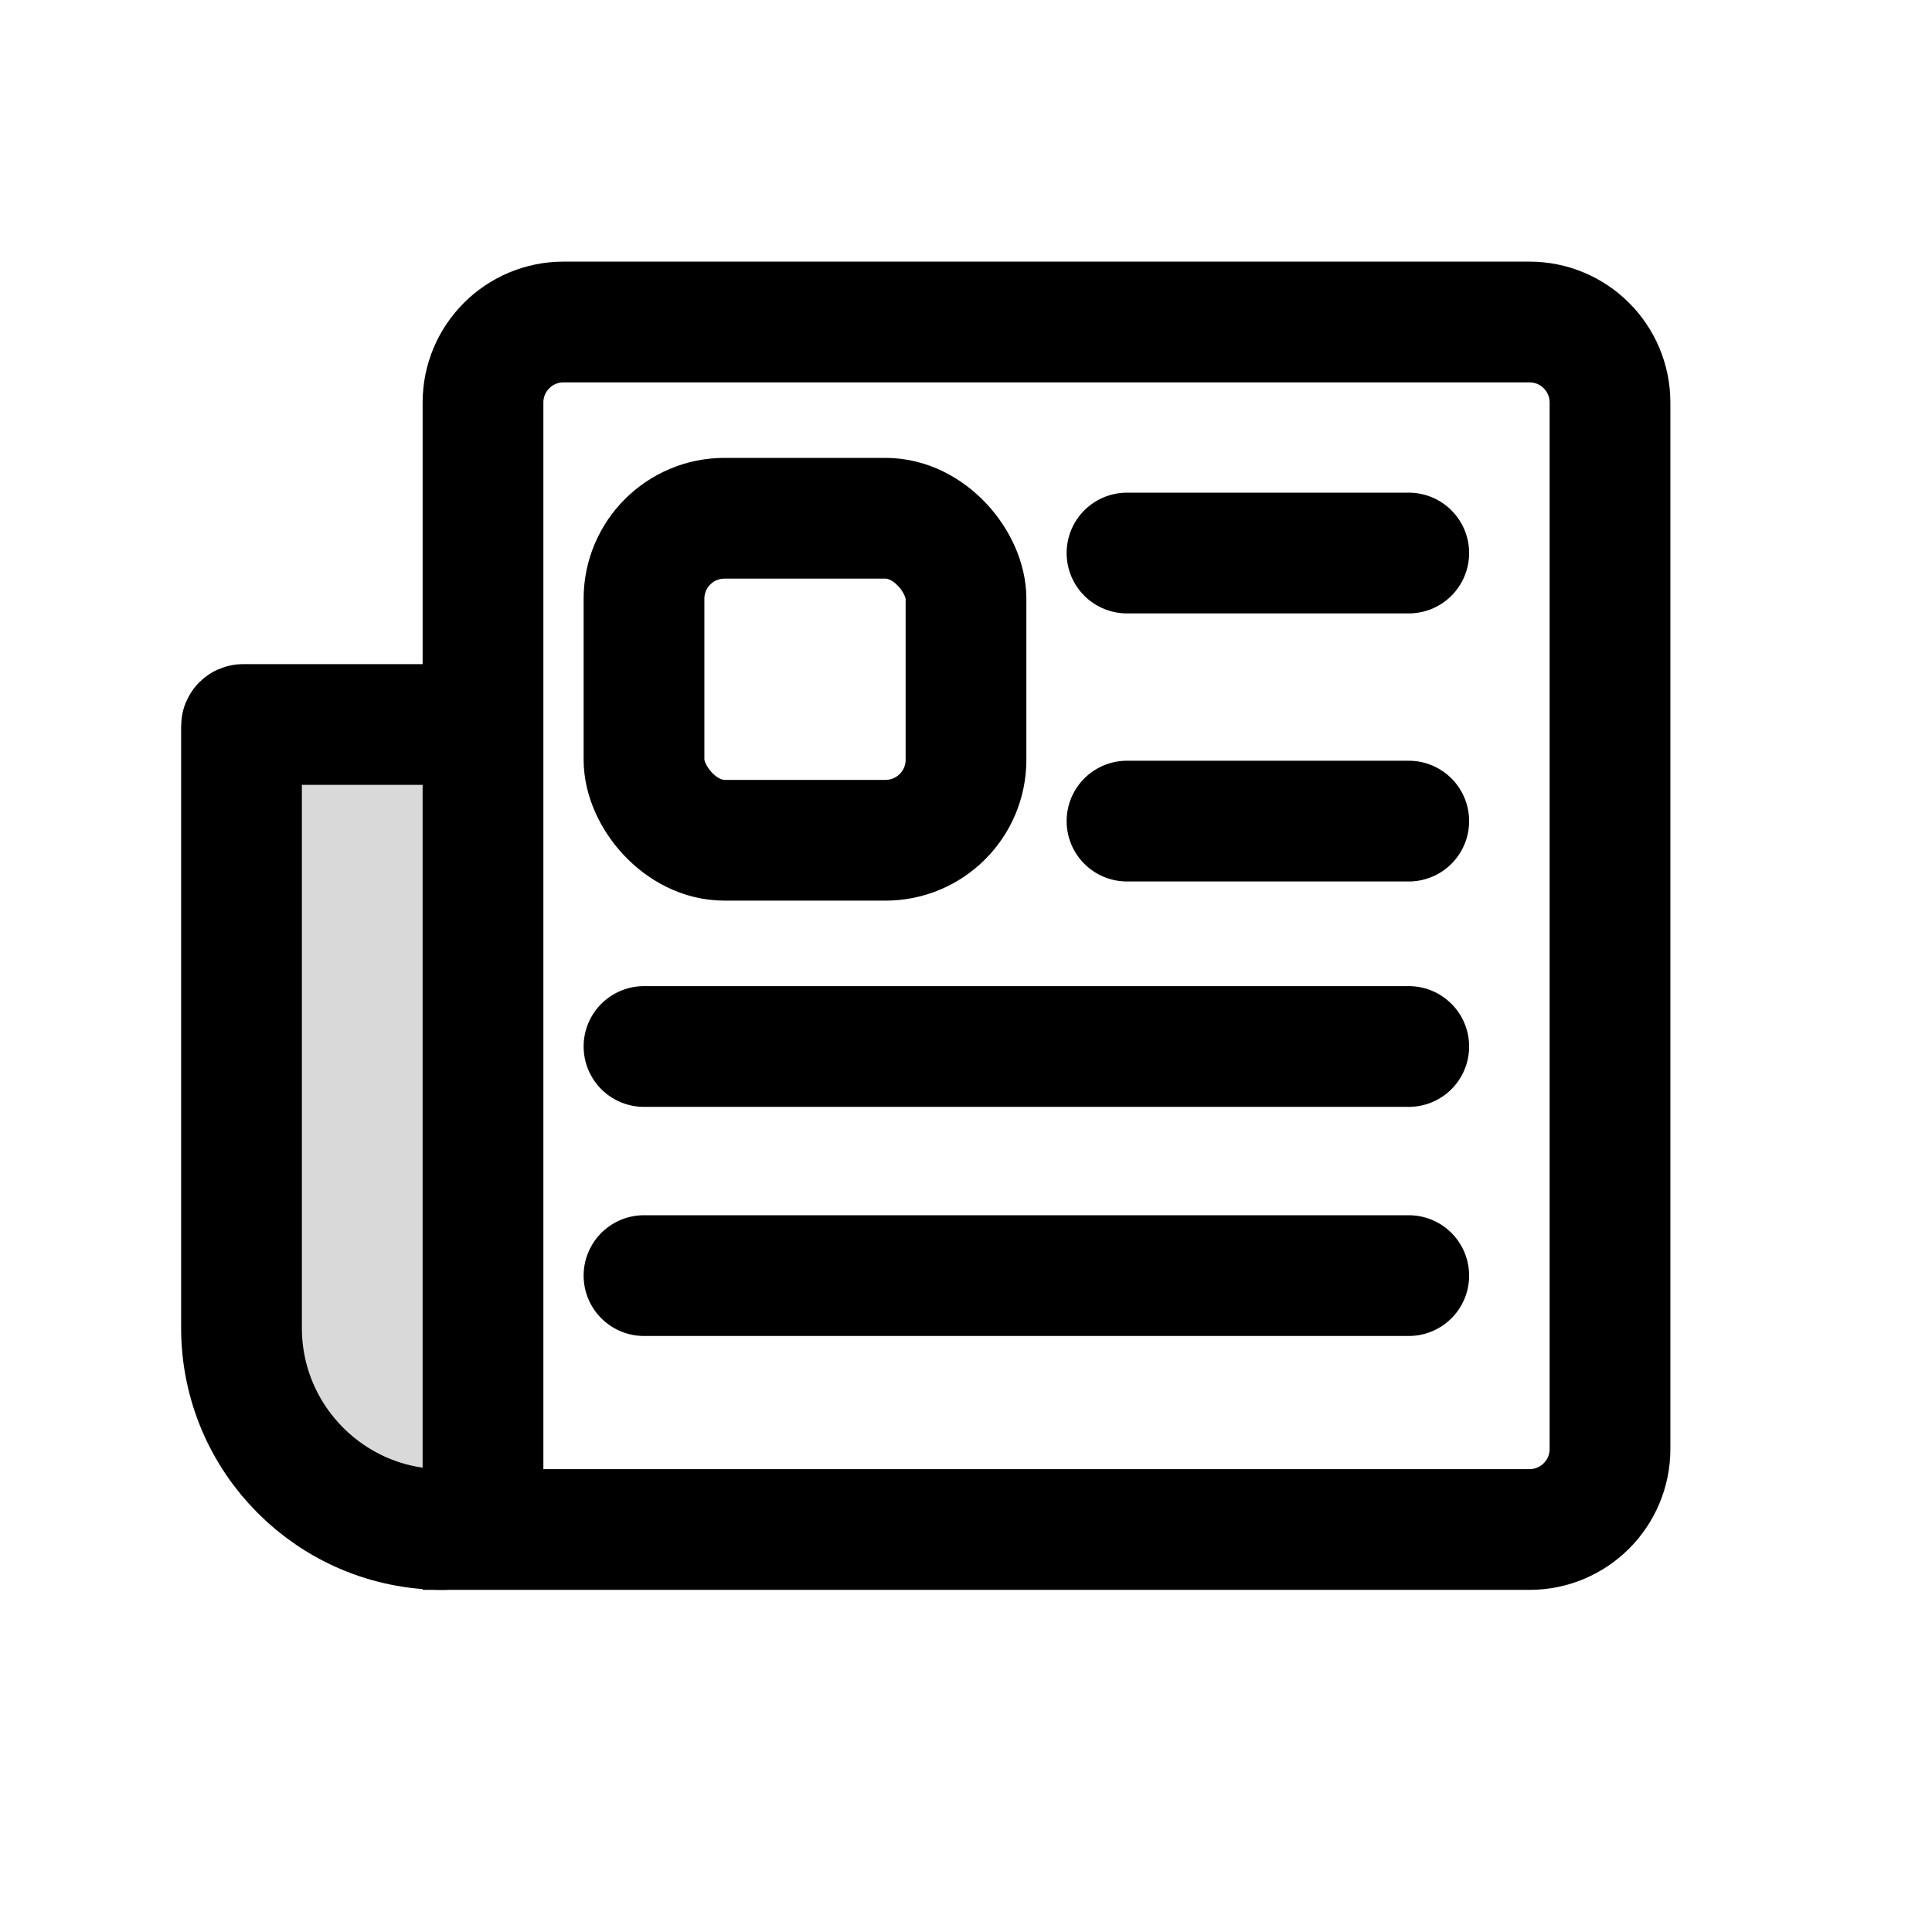<svg width="24" height="24" viewBox="0 0 24 24" fill="none" xmlns="http://www.w3.org/2000/svg">
<path d="M3.02 9H5C5.552 9 6 9.448 6 10V18.753C6 18.889 5.889 19 5.753 19C4.232 19 3 17.768 3 16.247V9.02C3 9.009 3.009 9 3.02 9Z" fill="#D9D9D9"/>
<path d="M6 5C6 4.448 6.448 4 7 4H19C19.552 4 20 4.448 20 5V18C20 18.552 19.552 19 19 19H6V5Z" stroke="black" stroke-width="1.5"/>
<path d="M5.729 9H3.02C3.009 9 3 9.009 3 9.02V16.496C3 17.879 4.121 19 5.504 19V19" stroke="black" stroke-width="1.5" stroke-linecap="round"/>
<rect x="8" y="6.438" width="4" height="4" rx="1" stroke="black" stroke-width="1.5"/>
<path d="M8 13H17.5" stroke="black" stroke-width="1.5" stroke-linecap="round"/>
<path d="M14 6.87H17.5" stroke="black" stroke-width="1.5" stroke-linecap="round"/>
<path d="M14 10.2H17.5" stroke="black" stroke-width="1.5" stroke-linecap="round"/>
<path d="M8 15.846H17.5" stroke="black" stroke-width="1.5" stroke-linecap="round"/>
</svg>
